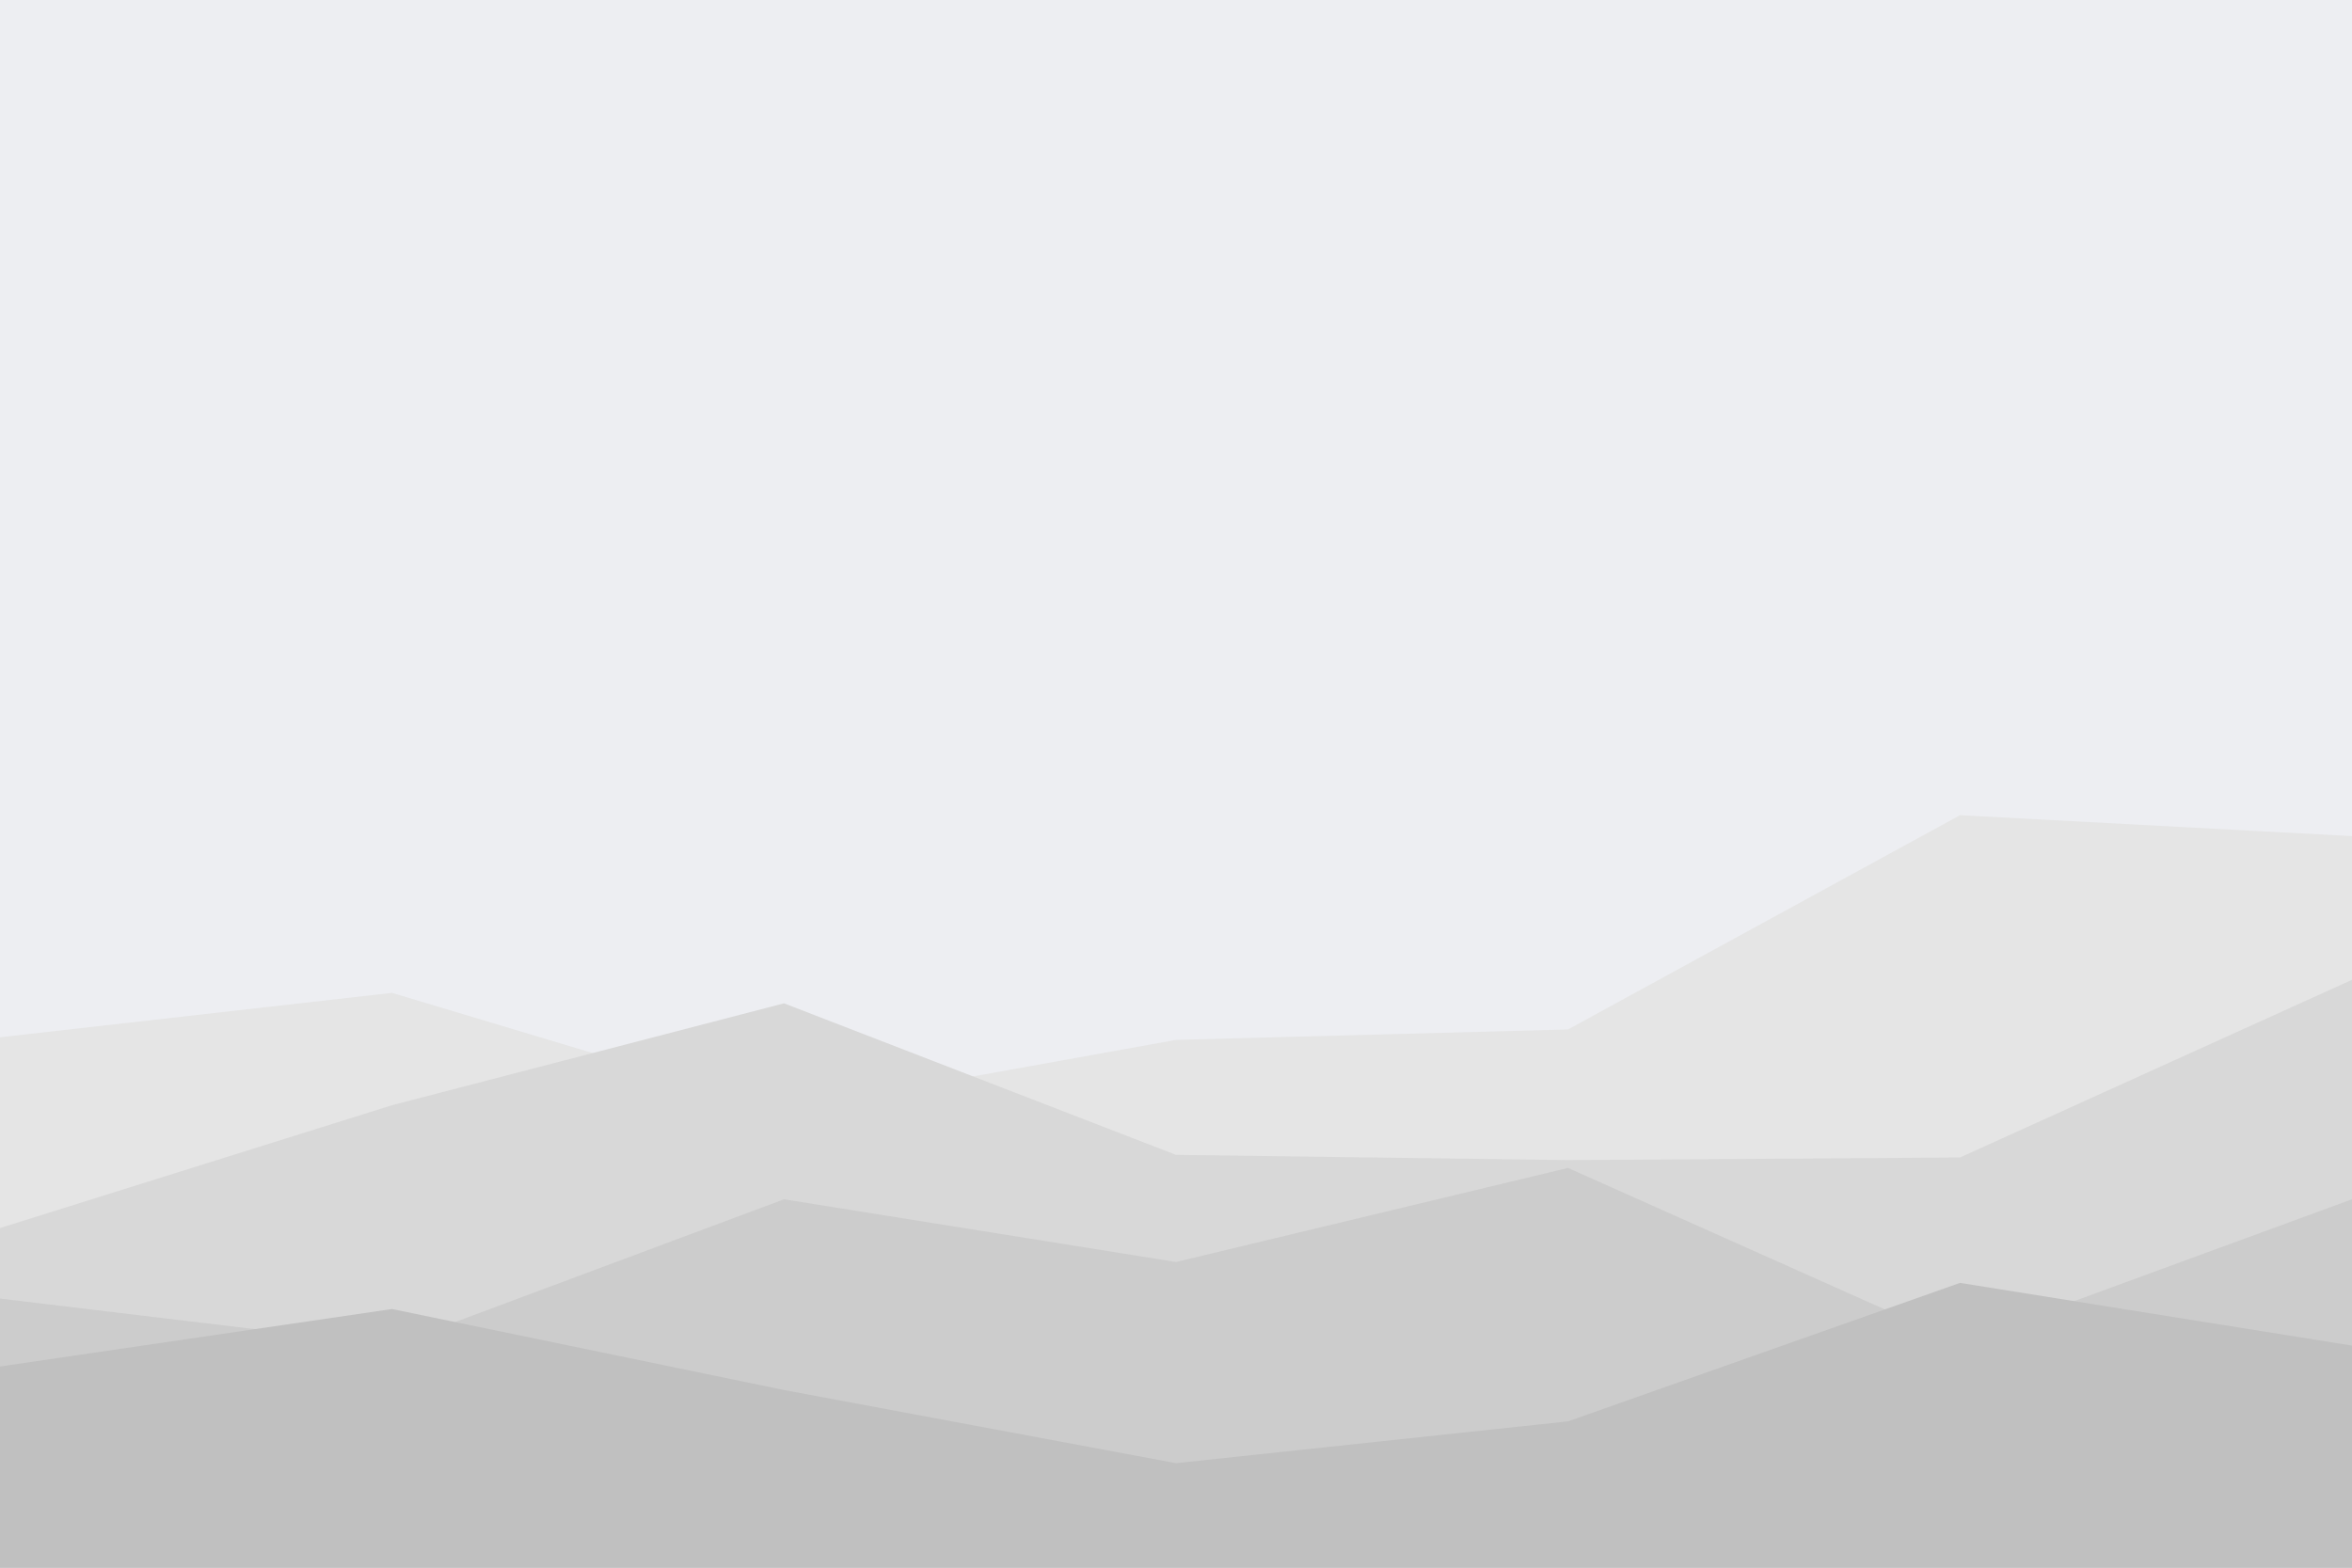 <svg id="visual" viewBox="0 0 900 600" width="900" height="600" xmlns="http://www.w3.org/2000/svg" xmlns:xlink="http://www.w3.org/1999/xlink" version="1.1"><rect x="0" y="0" width="900" height="600" fill="#EDEEF2"></rect><path d="M0 397L150 380L300 425L450 398L600 394L750 312L900 320L900 601L750 601L600 601L450 601L300 601L150 601L0 601Z" fill="#e5e5e5"></path><path d="M0 470L150 423L300 384L450 442L600 444L750 443L900 375L900 601L750 601L600 601L450 601L300 601L150 601L0 601Z" fill="#d8d8d8"></path><path d="M0 497L150 515L300 459L450 483L600 447L750 514L900 459L900 601L750 601L600 601L450 601L300 601L150 601L0 601Z" fill="#cccccc"></path><path d="M0 523L150 501L300 532L450 560L600 544L750 491L900 515L900 601L750 601L600 601L450 601L300 601L150 601L0 601Z" fill="#c0c0c0"></path></svg>